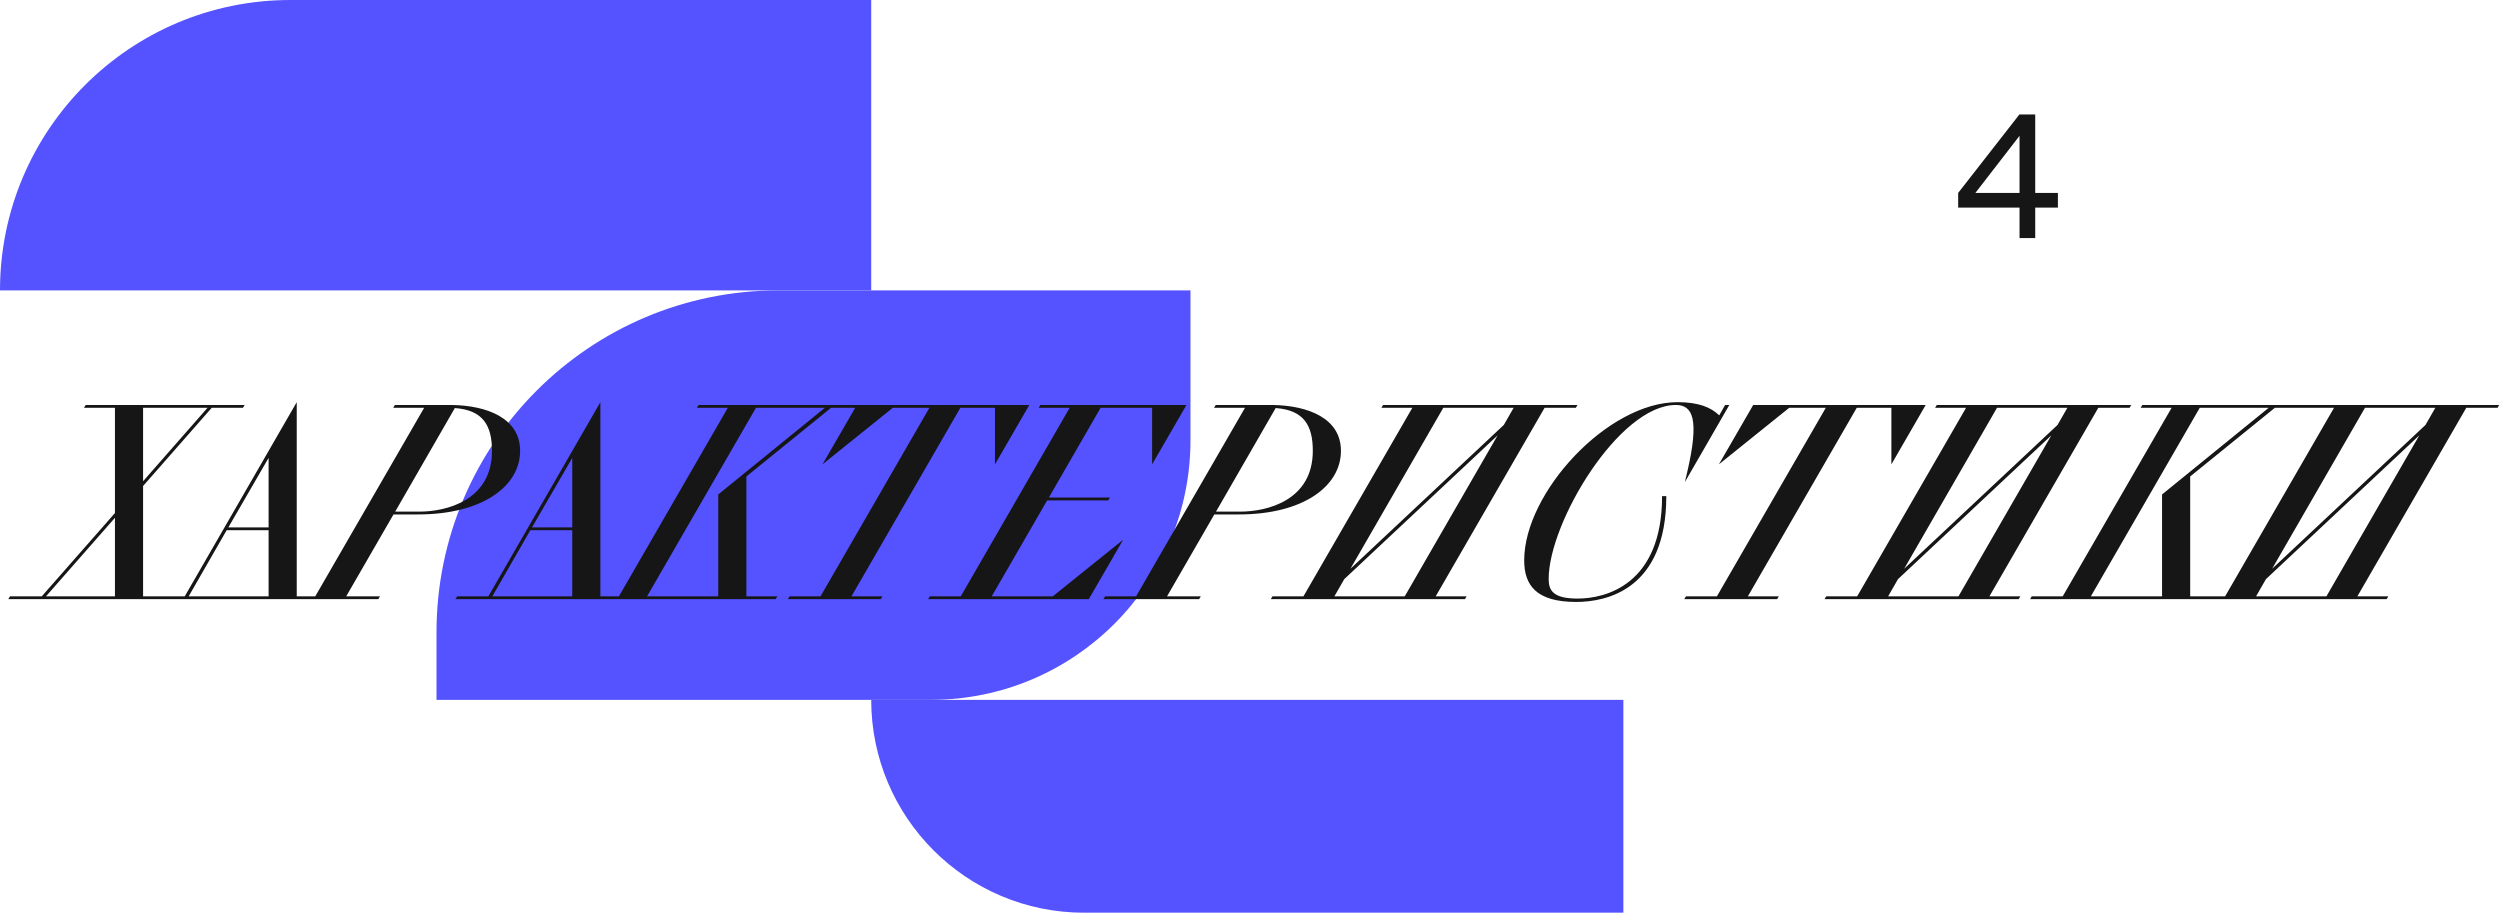 <svg width="1386" height="506" viewBox="0 0 1386 506" fill="none" xmlns="http://www.w3.org/2000/svg">
<path d="M660 161H431.613C326.893 161 242 245.893 242 350.613V388H516.035C595.545 388 660 323.545 660 244.035V161Z" fill="#5552FF"/>
<path d="M483 0H161C72.082 0 -3.05176e-05 72.082 -3.05176e-05 161H483V0Z" fill="#5552FF"/>
<path d="M900 506H601C535.83 506 483 453.17 483 388H900V506Z" fill="#5552FF"/>
<path d="M96.487 332.162H4.599L5.535 330.602H23.164L63.725 284.424V226.078H46.565L47.501 224.518H135.644L134.708 226.078H117.391L79.326 269.447V330.602H97.423L96.487 332.162ZM79.326 226.078V266.795L115.051 226.078H79.326ZM25.504 330.602H63.725V287.076L25.504 330.602ZM85.104 330.602H102.421L164.511 222.958V330.602H181.672L180.736 332.162H84.168L85.104 330.602ZM126.602 292.38H148.911V253.847L126.602 292.38ZM104.605 330.602H148.911V293.94H125.666L104.605 330.602ZM157.623 330.602H174.783L235.158 226.078H217.997L218.933 224.518H250.446C270.103 224.83 288.356 231.85 288.356 249.947C288.356 269.447 267.607 285.204 231.725 285.204H218.153L191.944 330.602H210.665L209.729 332.162H156.687L157.623 330.602ZM272.755 249.947C272.755 236.062 267.919 227.326 252.162 226.234L219.089 283.644H232.505C247.482 283.644 272.755 277.404 272.755 249.947ZM253.45 330.602H270.767L332.857 222.958V330.602H350.018L349.082 332.162H252.514L253.45 330.602ZM294.948 292.38H317.257V253.847L294.948 292.38ZM272.951 330.602H317.257V293.94H294.012L272.951 330.602ZM325.969 330.602H343.129L403.504 226.078H386.343L387.279 224.518H478.855L477.918 226.078H460.758L413.8 264.143V330.602H430.961L430.025 332.162H325.033L325.969 330.602ZM398.199 274.127L457.326 226.078H419.104L358.73 330.602H398.199V274.127ZM437.732 330.602H454.893L515.267 226.078H494.986L455.985 257.435L475.018 224.518H570.649L551.617 257.435V226.078H532.428L472.054 330.602H489.214L488.278 332.162H436.796L437.732 330.602ZM515.492 330.602H532.652L593.026 226.078H575.866L576.802 224.518H657.769L638.736 257.435V226.078H610.187L581.482 275.844H615.335L614.399 277.404H580.546L549.813 330.602H583.666L622.668 299.244L603.635 332.162H514.555L515.492 330.602ZM612.69 330.602H629.851L690.225 226.078H673.065L674.001 224.518H705.514C725.171 224.83 743.423 231.85 743.423 249.947C743.423 269.447 722.675 285.204 686.793 285.204H673.221L647.012 330.602H665.732L664.796 332.162H611.754L612.69 330.602ZM727.823 249.947C727.823 236.062 722.987 227.326 707.23 226.234L674.157 283.644H687.573C702.55 283.644 727.823 277.404 727.823 249.947ZM705.471 330.602H722.632L783.006 226.078H765.846L766.782 224.518H874.582L873.646 226.078H856.329L795.955 330.602H813.115L812.179 332.162H704.535L705.471 330.602ZM800.167 226.078L748.685 315.313L833.708 235.594L839.168 226.078H800.167ZM739.793 330.602H778.794L830.276 241.366L745.253 321.085L739.793 330.602ZM921.457 275.063H923.797C923.797 326.857 890.567 333.722 873.875 333.722C851.566 333.722 845.014 324.361 845.014 310.633C845.014 273.191 891.191 222.958 930.037 222.958C941.737 222.958 948.758 225.922 953.126 230.29L956.402 224.518H958.742L934.093 267.263L935.341 261.959C942.361 232.006 938.305 224.518 929.101 224.518C897.588 224.518 858.586 289.728 858.586 320.929C858.586 327.169 860.77 331.85 874.655 331.85C890.255 331.85 921.457 324.049 921.457 275.063ZM934.696 330.602H951.857L1012.23 226.078H991.95L952.949 257.435L971.982 224.518H1067.61L1048.58 257.435V226.078H1029.39L969.018 330.602H986.178L985.242 332.162H933.76L934.696 330.602ZM1012.46 330.602H1029.62L1089.99 226.078H1072.83L1073.77 224.518H1181.57L1180.63 226.078H1163.31L1102.94 330.602H1120.1L1119.16 332.162H1011.52L1012.46 330.602ZM1107.15 226.078L1055.67 315.313L1140.69 235.594L1146.15 226.078H1107.15ZM1046.78 330.602H1085.78L1137.26 241.366L1052.24 321.085L1046.78 330.602ZM1126.41 330.602H1143.57L1203.95 226.078H1186.79L1187.72 224.518H1279.3L1278.36 226.078H1261.2L1214.24 264.143V330.602H1231.4L1230.47 332.162H1125.48L1126.41 330.602ZM1198.64 274.127L1257.77 226.078H1219.55L1159.17 330.602H1198.64V274.127ZM1216.45 330.602H1233.61L1293.99 226.078H1276.83L1277.76 224.518H1385.56L1384.63 226.078H1367.31L1306.93 330.602H1324.1L1323.16 332.162H1215.52L1216.45 330.602ZM1311.15 226.078L1259.67 315.313L1344.69 235.594L1350.15 226.078H1311.15ZM1250.77 330.602H1289.77L1341.26 241.366L1256.23 321.085L1250.77 330.602Z" fill="#161616"/>
<path d="M1119.63 75.29L1095.15 106.953H1119.63V75.29ZM1140.9 106.953V115.082H1128.33V132H1119.63V115.082H1085.61V106.953L1119.54 63.476H1128.33V106.953H1140.9Z" fill="#161616"/>
</svg>
